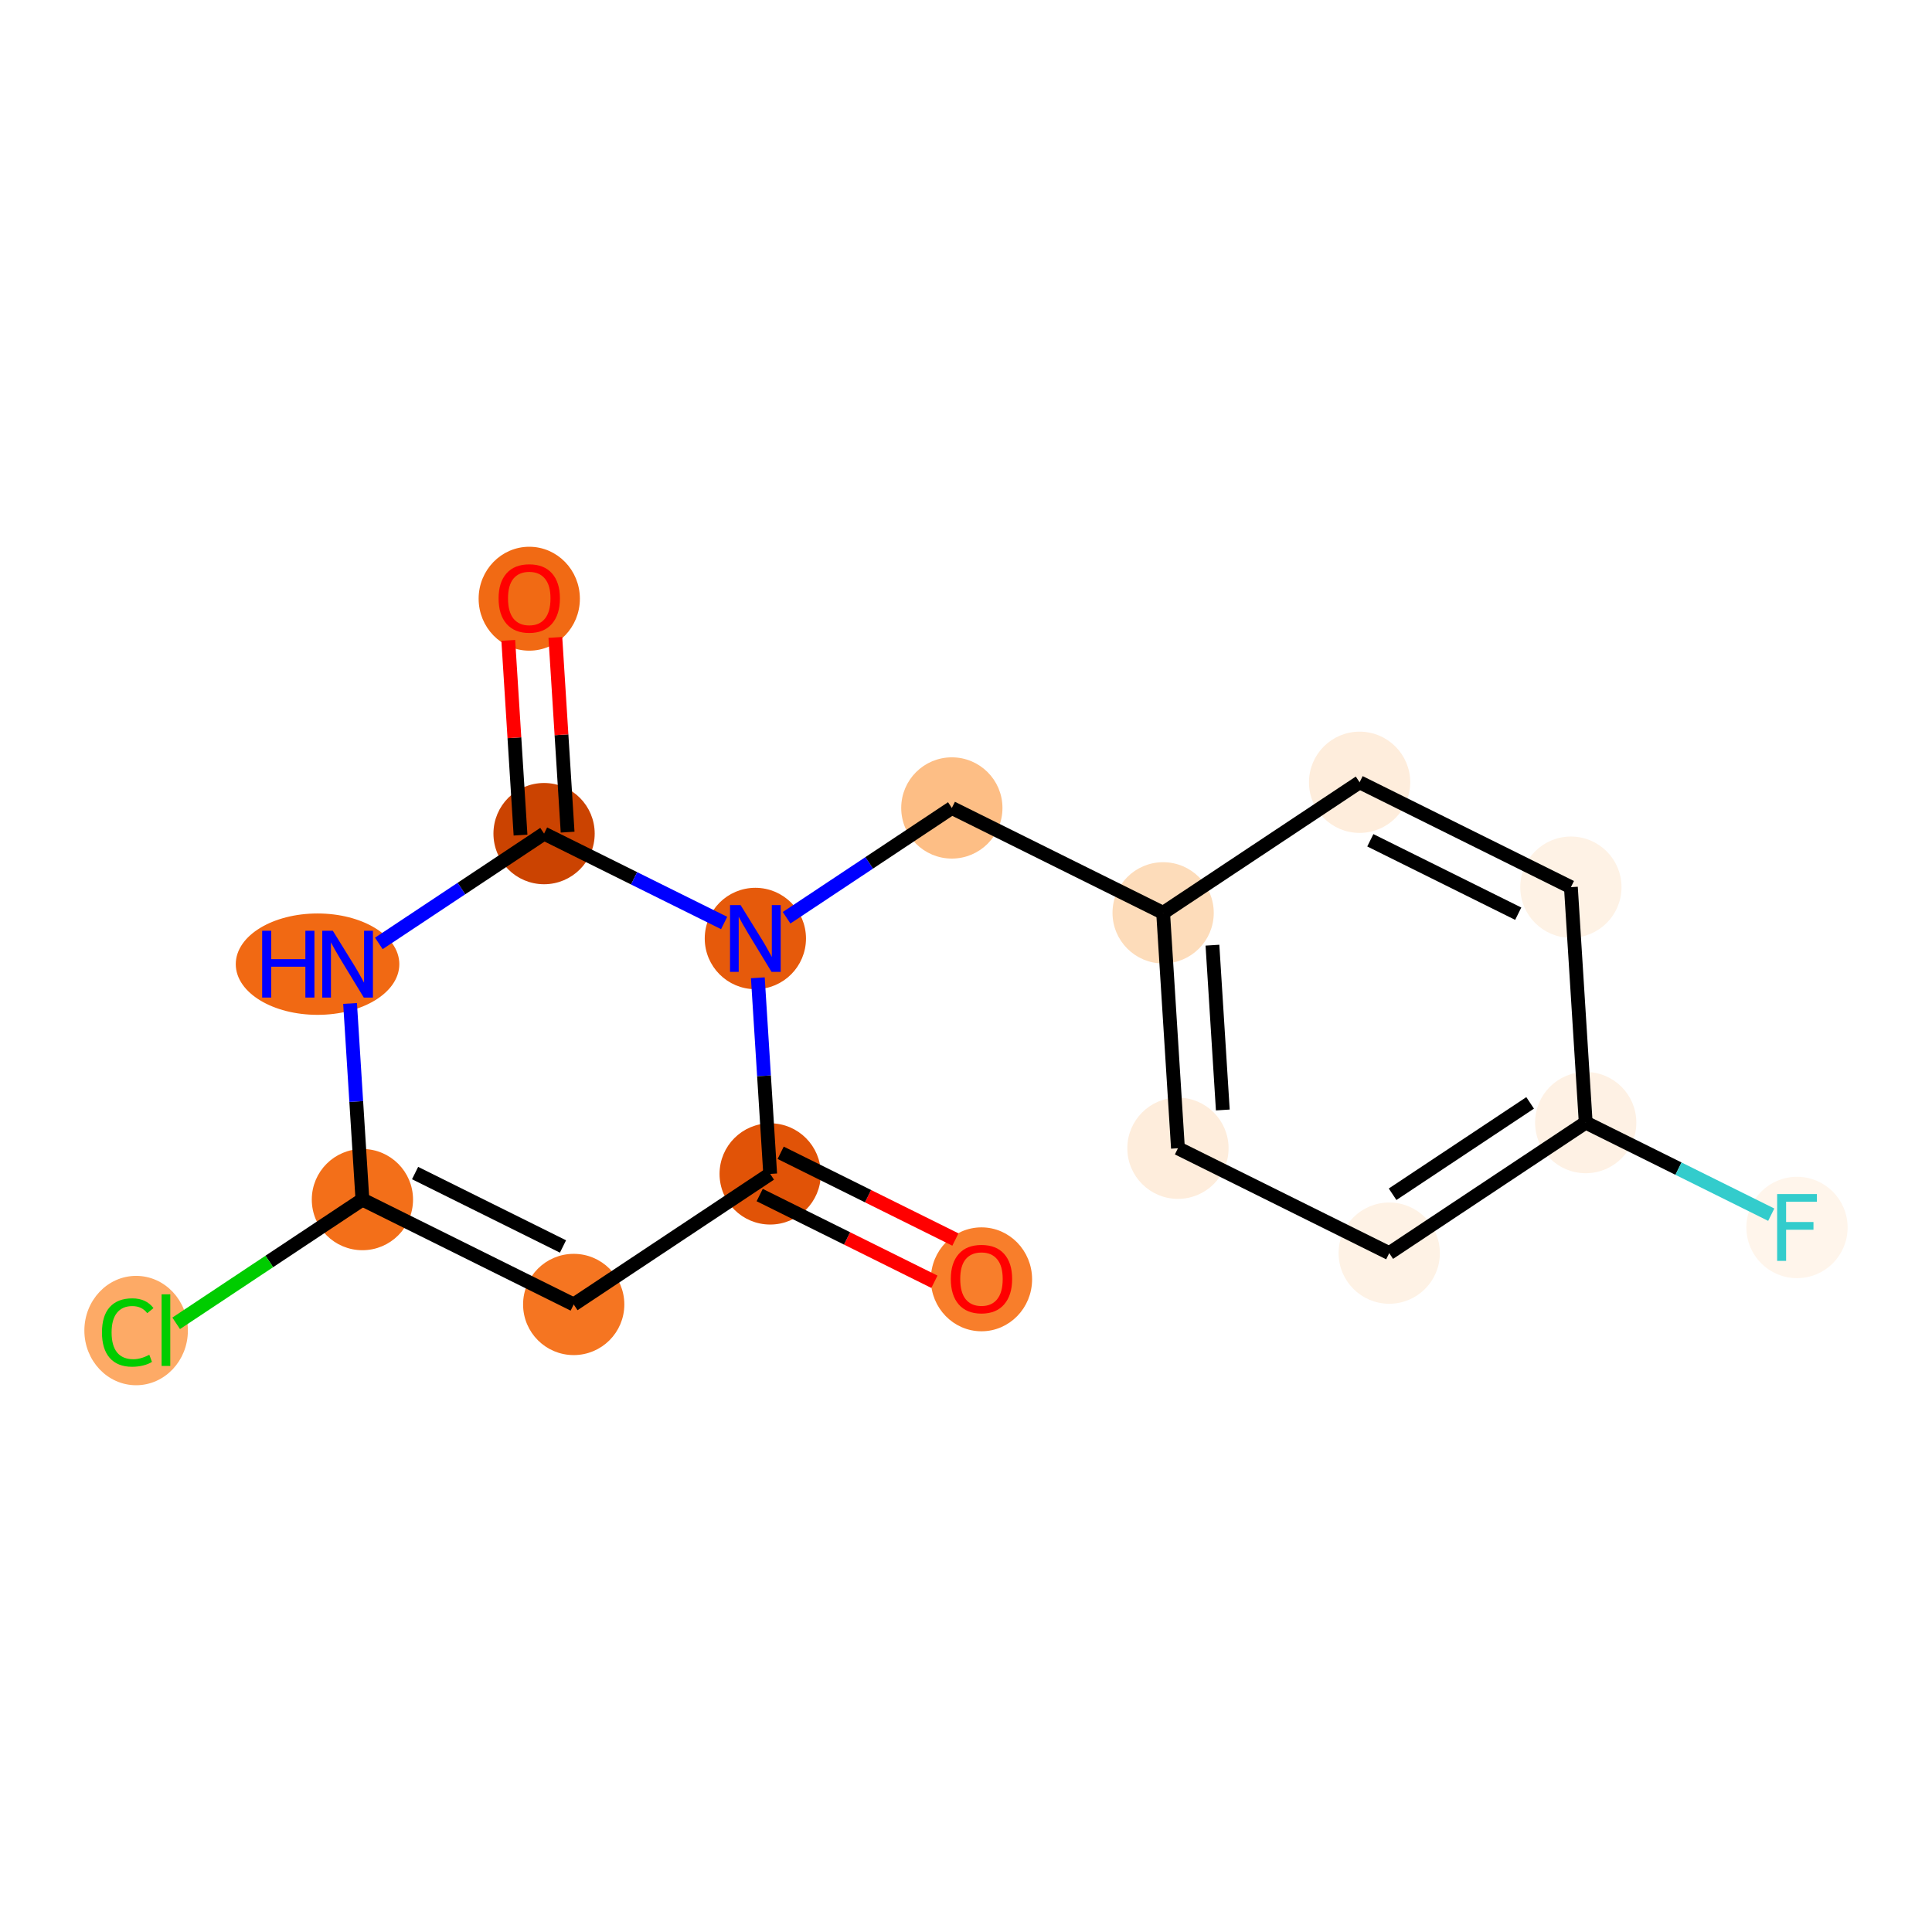 <?xml version='1.0' encoding='iso-8859-1'?>
<svg version='1.1' baseProfile='full'
              xmlns='http://www.w3.org/2000/svg'
                      xmlns:rdkit='http://www.rdkit.org/xml'
                      xmlns:xlink='http://www.w3.org/1999/xlink'
                  xml:space='preserve'
width='280px' height='280px' viewBox='0 0 280 280'>
<!-- END OF HEADER -->
<rect style='opacity:1.0;fill:#FFFFFF;stroke:none' width='280' height='280' x='0' y='0'> </rect>
<ellipse cx='142.242' cy='185.409' rx='6.837' ry='7.03'  style='fill:#F87E2B;fill-rule:evenodd;stroke:#F87E2B;stroke-width:1.0px;stroke-linecap:butt;stroke-linejoin:miter;stroke-opacity:1' />
<ellipse cx='111.62' cy='170.133' rx='6.837' ry='6.837'  style='fill:#E15307;fill-rule:evenodd;stroke:#E15307;stroke-width:1.0px;stroke-linecap:butt;stroke-linejoin:miter;stroke-opacity:1' />
<ellipse cx='83.146' cy='189.053' rx='6.837' ry='6.837'  style='fill:#F57521;fill-rule:evenodd;stroke:#F57521;stroke-width:1.0px;stroke-linecap:butt;stroke-linejoin:miter;stroke-opacity:1' />
<ellipse cx='52.524' cy='173.853' rx='6.837' ry='6.837'  style='fill:#F36F19;fill-rule:evenodd;stroke:#F36F19;stroke-width:1.0px;stroke-linecap:butt;stroke-linejoin:miter;stroke-opacity:1' />
<ellipse cx='19.728' cy='192.834' rx='7.001' ry='7.426'  style='fill:#FDAA66;fill-rule:evenodd;stroke:#FDAA66;stroke-width:1.0px;stroke-linecap:butt;stroke-linejoin:miter;stroke-opacity:1' />
<ellipse cx='46.021' cy='139.733' rx='11.352' ry='6.846'  style='fill:#F16913;fill-rule:evenodd;stroke:#F16913;stroke-width:1.0px;stroke-linecap:butt;stroke-linejoin:miter;stroke-opacity:1' />
<ellipse cx='78.851' cy='120.814' rx='6.837' ry='6.837'  style='fill:#CB4301;fill-rule:evenodd;stroke:#CB4301;stroke-width:1.0px;stroke-linecap:butt;stroke-linejoin:miter;stroke-opacity:1' />
<ellipse cx='76.704' cy='86.77' rx='6.837' ry='7.03'  style='fill:#F16A14;fill-rule:evenodd;stroke:#F16A14;stroke-width:1.0px;stroke-linecap:butt;stroke-linejoin:miter;stroke-opacity:1' />
<ellipse cx='109.473' cy='136.014' rx='6.837' ry='6.846'  style='fill:#E65A0B;fill-rule:evenodd;stroke:#E65A0B;stroke-width:1.0px;stroke-linecap:butt;stroke-linejoin:miter;stroke-opacity:1' />
<ellipse cx='137.948' cy='117.095' rx='6.837' ry='6.837'  style='fill:#FDBE85;fill-rule:evenodd;stroke:#FDBE85;stroke-width:1.0px;stroke-linecap:butt;stroke-linejoin:miter;stroke-opacity:1' />
<ellipse cx='168.57' cy='132.295' rx='6.837' ry='6.837'  style='fill:#FDDCBA;fill-rule:evenodd;stroke:#FDDCBA;stroke-width:1.0px;stroke-linecap:butt;stroke-linejoin:miter;stroke-opacity:1' />
<ellipse cx='170.717' cy='166.414' rx='6.837' ry='6.837'  style='fill:#FEEDDC;fill-rule:evenodd;stroke:#FEEDDC;stroke-width:1.0px;stroke-linecap:butt;stroke-linejoin:miter;stroke-opacity:1' />
<ellipse cx='201.339' cy='181.614' rx='6.837' ry='6.837'  style='fill:#FEF2E5;fill-rule:evenodd;stroke:#FEF2E5;stroke-width:1.0px;stroke-linecap:butt;stroke-linejoin:miter;stroke-opacity:1' />
<ellipse cx='229.813' cy='162.695' rx='6.837' ry='6.837'  style='fill:#FEF1E4;fill-rule:evenodd;stroke:#FEF1E4;stroke-width:1.0px;stroke-linecap:butt;stroke-linejoin:miter;stroke-opacity:1' />
<ellipse cx='260.435' cy='177.895' rx='6.837' ry='6.846'  style='fill:#FFF5EB;fill-rule:evenodd;stroke:#FFF5EB;stroke-width:1.0px;stroke-linecap:butt;stroke-linejoin:miter;stroke-opacity:1' />
<ellipse cx='227.666' cy='128.575' rx='6.837' ry='6.837'  style='fill:#FEF2E5;fill-rule:evenodd;stroke:#FEF2E5;stroke-width:1.0px;stroke-linecap:butt;stroke-linejoin:miter;stroke-opacity:1' />
<ellipse cx='197.044' cy='113.375' rx='6.837' ry='6.837'  style='fill:#FEEDDC;fill-rule:evenodd;stroke:#FEEDDC;stroke-width:1.0px;stroke-linecap:butt;stroke-linejoin:miter;stroke-opacity:1' />
<path class='bond-0 atom-0 atom-1' d='M 138.463,179.641 L 125.802,173.356' style='fill:none;fill-rule:evenodd;stroke:#FF0000;stroke-width:2.0px;stroke-linecap:butt;stroke-linejoin:miter;stroke-opacity:1' />
<path class='bond-0 atom-0 atom-1' d='M 125.802,173.356 L 113.14,167.071' style='fill:none;fill-rule:evenodd;stroke:#000000;stroke-width:2.0px;stroke-linecap:butt;stroke-linejoin:miter;stroke-opacity:1' />
<path class='bond-0 atom-0 atom-1' d='M 135.423,185.765 L 122.762,179.481' style='fill:none;fill-rule:evenodd;stroke:#FF0000;stroke-width:2.0px;stroke-linecap:butt;stroke-linejoin:miter;stroke-opacity:1' />
<path class='bond-0 atom-0 atom-1' d='M 122.762,179.481 L 110.1,173.196' style='fill:none;fill-rule:evenodd;stroke:#000000;stroke-width:2.0px;stroke-linecap:butt;stroke-linejoin:miter;stroke-opacity:1' />
<path class='bond-1 atom-1 atom-2' d='M 111.62,170.133 L 83.146,189.053' style='fill:none;fill-rule:evenodd;stroke:#000000;stroke-width:2.0px;stroke-linecap:butt;stroke-linejoin:miter;stroke-opacity:1' />
<path class='bond-16 atom-8 atom-1' d='M 109.831,141.71 L 110.726,155.922' style='fill:none;fill-rule:evenodd;stroke:#0000FF;stroke-width:2.0px;stroke-linecap:butt;stroke-linejoin:miter;stroke-opacity:1' />
<path class='bond-16 atom-8 atom-1' d='M 110.726,155.922 L 111.62,170.133' style='fill:none;fill-rule:evenodd;stroke:#000000;stroke-width:2.0px;stroke-linecap:butt;stroke-linejoin:miter;stroke-opacity:1' />
<path class='bond-2 atom-2 atom-3' d='M 83.146,189.053 L 52.524,173.853' style='fill:none;fill-rule:evenodd;stroke:#000000;stroke-width:2.0px;stroke-linecap:butt;stroke-linejoin:miter;stroke-opacity:1' />
<path class='bond-2 atom-2 atom-3' d='M 81.593,180.648 L 60.157,170.008' style='fill:none;fill-rule:evenodd;stroke:#000000;stroke-width:2.0px;stroke-linecap:butt;stroke-linejoin:miter;stroke-opacity:1' />
<path class='bond-3 atom-3 atom-4' d='M 52.524,173.853 L 39.028,182.82' style='fill:none;fill-rule:evenodd;stroke:#000000;stroke-width:2.0px;stroke-linecap:butt;stroke-linejoin:miter;stroke-opacity:1' />
<path class='bond-3 atom-3 atom-4' d='M 39.028,182.82 L 25.533,191.786' style='fill:none;fill-rule:evenodd;stroke:#00CC00;stroke-width:2.0px;stroke-linecap:butt;stroke-linejoin:miter;stroke-opacity:1' />
<path class='bond-4 atom-3 atom-5' d='M 52.524,173.853 L 51.629,159.641' style='fill:none;fill-rule:evenodd;stroke:#000000;stroke-width:2.0px;stroke-linecap:butt;stroke-linejoin:miter;stroke-opacity:1' />
<path class='bond-4 atom-3 atom-5' d='M 51.629,159.641 L 50.735,145.429' style='fill:none;fill-rule:evenodd;stroke:#0000FF;stroke-width:2.0px;stroke-linecap:butt;stroke-linejoin:miter;stroke-opacity:1' />
<path class='bond-5 atom-5 atom-6' d='M 54.903,136.726 L 66.877,128.77' style='fill:none;fill-rule:evenodd;stroke:#0000FF;stroke-width:2.0px;stroke-linecap:butt;stroke-linejoin:miter;stroke-opacity:1' />
<path class='bond-5 atom-5 atom-6' d='M 66.877,128.77 L 78.851,120.814' style='fill:none;fill-rule:evenodd;stroke:#000000;stroke-width:2.0px;stroke-linecap:butt;stroke-linejoin:miter;stroke-opacity:1' />
<path class='bond-6 atom-6 atom-7' d='M 82.263,120.599 L 81.375,106.49' style='fill:none;fill-rule:evenodd;stroke:#000000;stroke-width:2.0px;stroke-linecap:butt;stroke-linejoin:miter;stroke-opacity:1' />
<path class='bond-6 atom-6 atom-7' d='M 81.375,106.49 L 80.487,92.381' style='fill:none;fill-rule:evenodd;stroke:#FF0000;stroke-width:2.0px;stroke-linecap:butt;stroke-linejoin:miter;stroke-opacity:1' />
<path class='bond-6 atom-6 atom-7' d='M 75.439,121.029 L 74.551,106.919' style='fill:none;fill-rule:evenodd;stroke:#000000;stroke-width:2.0px;stroke-linecap:butt;stroke-linejoin:miter;stroke-opacity:1' />
<path class='bond-6 atom-6 atom-7' d='M 74.551,106.919 L 73.663,92.81' style='fill:none;fill-rule:evenodd;stroke:#FF0000;stroke-width:2.0px;stroke-linecap:butt;stroke-linejoin:miter;stroke-opacity:1' />
<path class='bond-7 atom-6 atom-8' d='M 78.851,120.814 L 91.899,127.291' style='fill:none;fill-rule:evenodd;stroke:#000000;stroke-width:2.0px;stroke-linecap:butt;stroke-linejoin:miter;stroke-opacity:1' />
<path class='bond-7 atom-6 atom-8' d='M 91.899,127.291 L 104.947,133.767' style='fill:none;fill-rule:evenodd;stroke:#0000FF;stroke-width:2.0px;stroke-linecap:butt;stroke-linejoin:miter;stroke-opacity:1' />
<path class='bond-8 atom-8 atom-9' d='M 113.999,133.007 L 125.973,125.051' style='fill:none;fill-rule:evenodd;stroke:#0000FF;stroke-width:2.0px;stroke-linecap:butt;stroke-linejoin:miter;stroke-opacity:1' />
<path class='bond-8 atom-8 atom-9' d='M 125.973,125.051 L 137.948,117.095' style='fill:none;fill-rule:evenodd;stroke:#000000;stroke-width:2.0px;stroke-linecap:butt;stroke-linejoin:miter;stroke-opacity:1' />
<path class='bond-9 atom-9 atom-10' d='M 137.948,117.095 L 168.57,132.295' style='fill:none;fill-rule:evenodd;stroke:#000000;stroke-width:2.0px;stroke-linecap:butt;stroke-linejoin:miter;stroke-opacity:1' />
<path class='bond-10 atom-10 atom-11' d='M 168.57,132.295 L 170.717,166.414' style='fill:none;fill-rule:evenodd;stroke:#000000;stroke-width:2.0px;stroke-linecap:butt;stroke-linejoin:miter;stroke-opacity:1' />
<path class='bond-10 atom-10 atom-11' d='M 175.716,136.983 L 177.219,160.867' style='fill:none;fill-rule:evenodd;stroke:#000000;stroke-width:2.0px;stroke-linecap:butt;stroke-linejoin:miter;stroke-opacity:1' />
<path class='bond-17 atom-16 atom-10' d='M 197.044,113.375 L 168.57,132.295' style='fill:none;fill-rule:evenodd;stroke:#000000;stroke-width:2.0px;stroke-linecap:butt;stroke-linejoin:miter;stroke-opacity:1' />
<path class='bond-11 atom-11 atom-12' d='M 170.717,166.414 L 201.339,181.614' style='fill:none;fill-rule:evenodd;stroke:#000000;stroke-width:2.0px;stroke-linecap:butt;stroke-linejoin:miter;stroke-opacity:1' />
<path class='bond-12 atom-12 atom-13' d='M 201.339,181.614 L 229.813,162.695' style='fill:none;fill-rule:evenodd;stroke:#000000;stroke-width:2.0px;stroke-linecap:butt;stroke-linejoin:miter;stroke-opacity:1' />
<path class='bond-12 atom-12 atom-13' d='M 201.826,173.081 L 221.758,159.838' style='fill:none;fill-rule:evenodd;stroke:#000000;stroke-width:2.0px;stroke-linecap:butt;stroke-linejoin:miter;stroke-opacity:1' />
<path class='bond-13 atom-13 atom-14' d='M 229.813,162.695 L 243.258,169.368' style='fill:none;fill-rule:evenodd;stroke:#000000;stroke-width:2.0px;stroke-linecap:butt;stroke-linejoin:miter;stroke-opacity:1' />
<path class='bond-13 atom-13 atom-14' d='M 243.258,169.368 L 256.702,176.042' style='fill:none;fill-rule:evenodd;stroke:#33CCCC;stroke-width:2.0px;stroke-linecap:butt;stroke-linejoin:miter;stroke-opacity:1' />
<path class='bond-14 atom-13 atom-15' d='M 229.813,162.695 L 227.666,128.575' style='fill:none;fill-rule:evenodd;stroke:#000000;stroke-width:2.0px;stroke-linecap:butt;stroke-linejoin:miter;stroke-opacity:1' />
<path class='bond-15 atom-15 atom-16' d='M 227.666,128.575 L 197.044,113.375' style='fill:none;fill-rule:evenodd;stroke:#000000;stroke-width:2.0px;stroke-linecap:butt;stroke-linejoin:miter;stroke-opacity:1' />
<path class='bond-15 atom-15 atom-16' d='M 220.033,132.42 L 198.597,121.78' style='fill:none;fill-rule:evenodd;stroke:#000000;stroke-width:2.0px;stroke-linecap:butt;stroke-linejoin:miter;stroke-opacity:1' />
<path  class='atom-0' d='M 137.798 185.361
Q 137.798 183.036, 138.947 181.737
Q 140.095 180.438, 142.242 180.438
Q 144.389 180.438, 145.538 181.737
Q 146.687 183.036, 146.687 185.361
Q 146.687 187.713, 145.524 189.053
Q 144.362 190.38, 142.242 190.38
Q 140.109 190.38, 138.947 189.053
Q 137.798 187.727, 137.798 185.361
M 142.242 189.286
Q 143.719 189.286, 144.512 188.301
Q 145.319 187.303, 145.319 185.361
Q 145.319 183.46, 144.512 182.503
Q 143.719 181.532, 142.242 181.532
Q 140.765 181.532, 139.959 182.489
Q 139.165 183.446, 139.165 185.361
Q 139.165 187.316, 139.959 188.301
Q 140.765 189.286, 142.242 189.286
' fill='#FF0000'/>
<path  class='atom-4' d='M 14.778 193.107
Q 14.778 190.7, 15.899 189.442
Q 17.034 188.171, 19.181 188.171
Q 21.177 188.171, 22.244 189.579
L 21.342 190.318
Q 20.562 189.292, 19.181 189.292
Q 17.718 189.292, 16.938 190.277
Q 16.173 191.247, 16.173 193.107
Q 16.173 195.022, 16.966 196.006
Q 17.773 196.991, 19.331 196.991
Q 20.398 196.991, 21.642 196.348
L 22.025 197.374
Q 21.519 197.702, 20.754 197.893
Q 19.988 198.085, 19.14 198.085
Q 17.034 198.085, 15.899 196.799
Q 14.778 195.514, 14.778 193.107
' fill='#00CC00'/>
<path  class='atom-4' d='M 23.42 187.583
L 24.678 187.583
L 24.678 197.962
L 23.42 197.962
L 23.42 187.583
' fill='#00CC00'/>
<path  class='atom-5' d='M 37.994 134.893
L 39.307 134.893
L 39.307 139.009
L 44.257 139.009
L 44.257 134.893
L 45.57 134.893
L 45.57 144.574
L 44.257 144.574
L 44.257 140.103
L 39.307 140.103
L 39.307 144.574
L 37.994 144.574
L 37.994 134.893
' fill='#0000FF'/>
<path  class='atom-5' d='M 48.236 134.893
L 51.409 140.021
Q 51.723 140.527, 52.229 141.443
Q 52.735 142.359, 52.763 142.414
L 52.763 134.893
L 54.048 134.893
L 54.048 144.574
L 52.722 144.574
L 49.317 138.968
Q 48.92 138.311, 48.496 137.559
Q 48.086 136.807, 47.963 136.575
L 47.963 144.574
L 46.705 144.574
L 46.705 134.893
L 48.236 134.893
' fill='#0000FF'/>
<path  class='atom-7' d='M 72.259 86.722
Q 72.259 84.397, 73.408 83.098
Q 74.557 81.799, 76.704 81.799
Q 78.851 81.799, 79.999 83.098
Q 81.148 84.397, 81.148 86.722
Q 81.148 89.074, 79.986 90.414
Q 78.823 91.741, 76.704 91.741
Q 74.57 91.741, 73.408 90.414
Q 72.259 89.088, 72.259 86.722
M 76.704 90.647
Q 78.181 90.647, 78.974 89.662
Q 79.781 88.664, 79.781 86.722
Q 79.781 84.821, 78.974 83.864
Q 78.181 82.893, 76.704 82.893
Q 75.227 82.893, 74.42 83.85
Q 73.627 84.808, 73.627 86.722
Q 73.627 88.677, 74.42 89.662
Q 75.227 90.647, 76.704 90.647
' fill='#FF0000'/>
<path  class='atom-8' d='M 107.333 131.173
L 110.505 136.301
Q 110.82 136.807, 111.326 137.723
Q 111.832 138.64, 111.859 138.694
L 111.859 131.173
L 113.145 131.173
L 113.145 140.855
L 111.818 140.855
L 108.413 135.248
Q 108.017 134.592, 107.593 133.84
Q 107.182 133.088, 107.059 132.855
L 107.059 140.855
L 105.801 140.855
L 105.801 131.173
L 107.333 131.173
' fill='#0000FF'/>
<path  class='atom-14' d='M 257.557 173.054
L 263.314 173.054
L 263.314 174.162
L 258.856 174.162
L 258.856 177.102
L 262.822 177.102
L 262.822 178.223
L 258.856 178.223
L 258.856 182.736
L 257.557 182.736
L 257.557 173.054
' fill='#33CCCC'/>
</svg>
